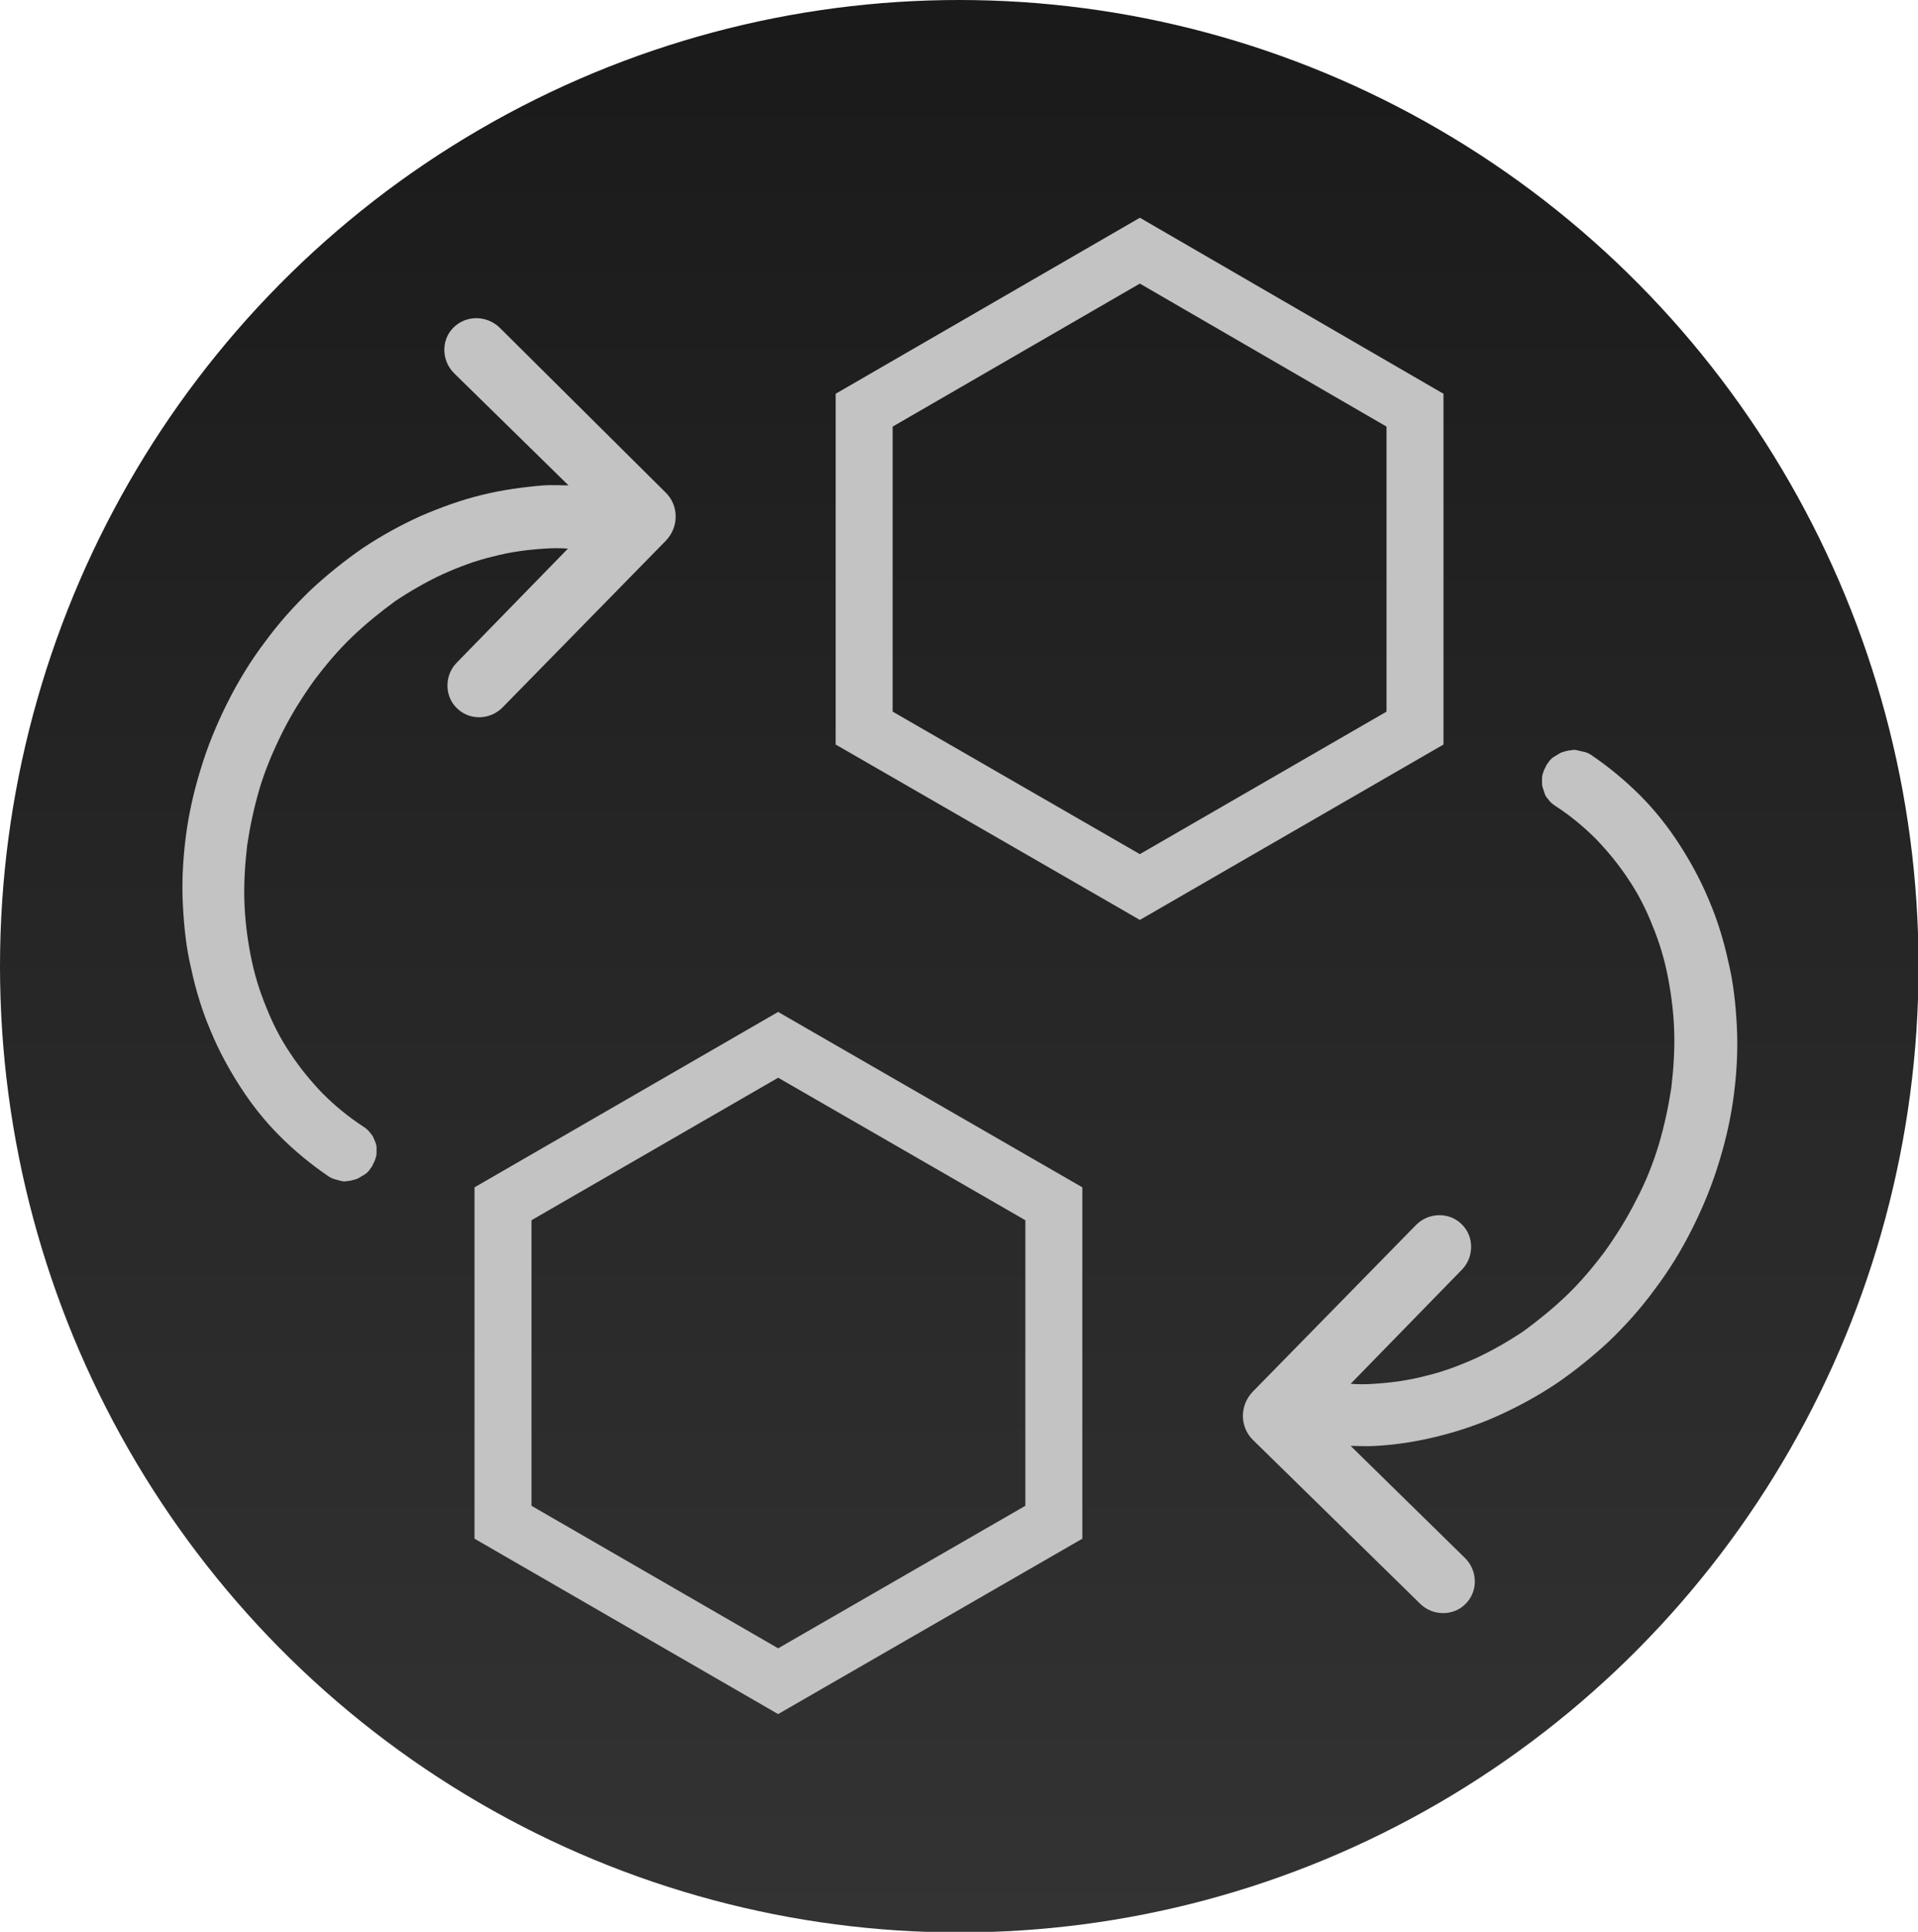 <?xml version="1.0" encoding="utf-8"?>
<!-- Generator: Adobe Illustrator 24.0.1, SVG Export Plug-In . SVG Version: 6.00 Build 0)  -->
<svg version="1.1" id="Dark_Theme_Icons" xmlns="http://www.w3.org/2000/svg" xmlns:xlink="http://www.w3.org/1999/xlink" x="0px"
	 y="0px" viewBox="0 0 33.67 33.91" style="enable-background:new 0 0 33.67 33.91;" xml:space="preserve">
<style type="text/css">
	.st0{fill:#1A1A1A;}
	.st1{fill:#C3C3C3;}
	.st2{fill:#2D2D2D;stroke:#C3C3C3;stroke-width:0.75;stroke-miterlimit:10;}
	.st3{fill:#C3C3C3;stroke:#2D2D2D;stroke-width:0.5;stroke-miterlimit:10;}
	.st4{fill:#2D2D2D;}
	.st5{fill:none;stroke:#2D2D2D;stroke-width:2;stroke-miterlimit:10;}
	.st6{fill:none;stroke:#2D2D2D;stroke-miterlimit:10;}
	.st7{fill:#C3C3C3;stroke:#2D2D2D;stroke-miterlimit:10;}
	.st8{fill:url(#SVGID_1_);}
	.st9{fill:url(#SVGID_2_);}
	.st10{fill:url(#SVGID_3_);}
	.st11{fill:url(#SVGID_4_);}
	.st12{fill:url(#SVGID_5_);}
	.st13{fill:url(#SVGID_6_);}
	.st14{fill:url(#SVGID_7_);}
	.st15{fill:url(#SVGID_8_);}
	.st16{fill:none;stroke:#C3C3C3;stroke-miterlimit:10;stroke-dasharray:1.5,2;}
	.st17{fill:#2D2D2D;stroke:#C3C3C3;stroke-miterlimit:10;}
	.st18{fill:url(#SVGID_9_);}
	.st19{fill:url(#SVGID_10_);}
	.st20{fill:url(#SVGID_11_);}
	.st21{fill:url(#SVGID_12_);}
	.st22{fill:url(#SVGID_13_);}
	.st23{fill:url(#SVGID_14_);}
	.st24{fill:url(#SVGID_15_);}
	.st25{fill:url(#SVGID_16_);}
	.st26{fill:url(#SVGID_17_);}
	.st27{fill:url(#SVGID_18_);}
	.st28{fill:url(#SVGID_19_);}
	.st29{fill:url(#SVGID_20_);}
	.st30{fill:url(#SVGID_21_);}
	.st31{display:none;fill:#C3C3C3;}
	.st32{fill:url(#SVGID_22_);}
	.st33{fill:url(#SVGID_23_);}
	.st34{fill:url(#SVGID_24_);}
	.st35{fill:url(#SVGID_25_);}
	.st36{fill:url(#SVGID_26_);}
	.st37{fill:url(#SVGID_27_);}
	.st38{fill:url(#SVGID_28_);}
	.st39{fill:url(#SVGID_29_);}
	.st40{fill:url(#SVGID_30_);}
	.st41{fill:none;stroke:#C3C3C3;stroke-miterlimit:10;}
	.st42{fill:url(#SVGID_31_);}
	.st43{fill:url(#SVGID_32_);}
	.st44{fill:url(#SVGID_33_);}
	.st45{fill:url(#SVGID_34_);}
	.st46{fill:url(#SVGID_35_);}
	.st47{fill:url(#SVGID_36_);}
</style>
<g id="Replace_Node">
	<linearGradient id="SVGID_1_" gradientUnits="userSpaceOnUse" x1="16.835" y1="0" x2="16.835" y2="33.912">
		<stop  offset="0" style="stop-color:#1A1A1A"/>
		<stop  offset="1" style="stop-color:#333333"/>
	</linearGradient>
	<ellipse class="st8" cx="16.84" cy="16.96" rx="16.84" ry="16.96"/>
	<g>
		<path class="st1" d="M7.96,5.75c-0.22,0.22-0.21,0.58,0.01,0.8l2.01,1.97c-0.15,0-0.3-0.01-0.44,0C9.18,8.55,8.81,8.6,8.45,8.69
			C8.08,8.78,7.73,8.91,7.38,9.06C7.03,9.22,6.7,9.4,6.37,9.62c-0.32,0.22-0.63,0.47-0.92,0.74c-0.29,0.28-0.56,0.58-0.8,0.91
			c-0.25,0.33-0.47,0.69-0.66,1.07c-0.19,0.38-0.35,0.77-0.47,1.17c-0.12,0.39-0.21,0.79-0.26,1.19c-0.05,0.4-0.07,0.79-0.05,1.18
			c0.02,0.39,0.06,0.77,0.15,1.14c0.08,0.37,0.19,0.73,0.34,1.08c0.14,0.34,0.32,0.67,0.52,0.98c0.2,0.31,0.43,0.6,0.69,0.86
			c0.26,0.26,0.55,0.5,0.86,0.71c0.03,0.02,0.07,0.04,0.11,0.05c0.04,0.01,0.07,0.02,0.11,0.03c0.04,0.01,0.08,0.01,0.11,0
			c0.04,0,0.07-0.01,0.11-0.02c0.04-0.01,0.07-0.02,0.1-0.04c0.03-0.02,0.07-0.04,0.1-0.06c0.03-0.02,0.06-0.05,0.08-0.08
			c0.02-0.03,0.05-0.06,0.06-0.1c0.02-0.03,0.03-0.06,0.04-0.09c0.01-0.03,0.02-0.06,0.02-0.1c0-0.03,0-0.06,0-0.1
			c0-0.03-0.01-0.06-0.02-0.09C6.58,20.03,6.57,20,6.56,19.98c-0.01-0.03-0.03-0.06-0.05-0.08c-0.02-0.03-0.04-0.05-0.06-0.07
			c-0.02-0.02-0.05-0.04-0.08-0.06c-0.26-0.17-0.49-0.36-0.71-0.58c-0.21-0.22-0.4-0.45-0.57-0.71c-0.17-0.25-0.31-0.53-0.42-0.81
			c-0.12-0.29-0.21-0.59-0.27-0.9c-0.06-0.31-0.1-0.63-0.11-0.95c-0.01-0.32,0.01-0.65,0.05-0.99c0.05-0.33,0.12-0.66,0.22-1
			c0.1-0.33,0.24-0.66,0.4-0.98c0.16-0.32,0.35-0.62,0.55-0.9c0.21-0.28,0.43-0.54,0.67-0.77c0.24-0.23,0.5-0.44,0.76-0.63
			c0.27-0.18,0.55-0.34,0.83-0.47c0.29-0.13,0.58-0.24,0.88-0.31c0.3-0.08,0.6-0.12,0.91-0.14c0.14-0.01,0.28-0.01,0.41,0l-1.95,2
			c-0.22,0.22-0.22,0.59,0,0.8c0.22,0.22,0.58,0.21,0.8-0.01l2.87-2.93c0.23-0.24,0.23-0.62-0.01-0.85L8.77,5.75
			C8.54,5.53,8.18,5.53,7.96,5.75z"/>
		<path class="st1" d="M27.69,13.17c-0.04-0.01-0.08-0.01-0.11,0c-0.04,0-0.07,0.01-0.11,0.02c-0.04,0.01-0.07,0.02-0.1,0.04
			c-0.03,0.02-0.07,0.04-0.1,0.06c-0.03,0.02-0.06,0.05-0.08,0.08c-0.02,0.03-0.05,0.06-0.06,0.1c-0.02,0.03-0.03,0.06-0.04,0.09
			c-0.01,0.03-0.02,0.06-0.02,0.1c0,0.03,0,0.06,0,0.1c0,0.03,0.01,0.06,0.02,0.09c0.01,0.03,0.02,0.06,0.03,0.09
			c0.01,0.03,0.03,0.06,0.05,0.08c0.02,0.03,0.04,0.05,0.06,0.07c0.02,0.02,0.05,0.04,0.08,0.06c0.26,0.17,0.49,0.36,0.71,0.58
			c0.21,0.22,0.4,0.45,0.57,0.71c0.17,0.25,0.31,0.53,0.42,0.81c0.12,0.29,0.21,0.59,0.27,0.9c0.06,0.31,0.1,0.63,0.11,0.95
			c0.01,0.32-0.01,0.65-0.05,0.99c-0.05,0.33-0.12,0.66-0.22,1c-0.1,0.33-0.23,0.66-0.4,0.98c-0.16,0.32-0.35,0.62-0.55,0.9
			c-0.21,0.28-0.43,0.54-0.67,0.77c-0.24,0.23-0.5,0.44-0.76,0.63c-0.27,0.18-0.55,0.34-0.83,0.47c-0.29,0.13-0.58,0.24-0.88,0.31
			c-0.3,0.08-0.6,0.12-0.91,0.14c-0.14,0.01-0.28,0.01-0.41,0l1.95-2c0.22-0.22,0.22-0.59,0-0.8c-0.22-0.22-0.58-0.21-0.8,0.01
			l-2.87,2.93c-0.23,0.24-0.23,0.62,0.01,0.85l2.93,2.87c0.22,0.22,0.59,0.22,0.8,0c0.22-0.22,0.21-0.58-0.01-0.8l-2.01-1.97
			c0.15,0,0.3,0.01,0.44,0c0.37-0.02,0.74-0.08,1.1-0.17c0.36-0.09,0.72-0.21,1.07-0.37c0.35-0.16,0.68-0.34,1.01-0.56
			c0.32-0.22,0.63-0.47,0.92-0.74c0.29-0.28,0.56-0.58,0.8-0.91c0.25-0.33,0.47-0.69,0.66-1.07c0.19-0.38,0.35-0.77,0.47-1.17
			c0.12-0.39,0.21-0.79,0.26-1.19c0.05-0.4,0.07-0.79,0.05-1.18c-0.02-0.39-0.06-0.77-0.15-1.14c-0.08-0.37-0.19-0.73-0.34-1.08
			c-0.14-0.34-0.32-0.67-0.52-0.98c-0.2-0.31-0.43-0.6-0.69-0.86c-0.26-0.26-0.55-0.5-0.86-0.71c-0.03-0.02-0.07-0.04-0.11-0.05
			C27.77,13.19,27.73,13.18,27.69,13.17z"/>
		<polygon class="st41" points="8.83,21.13 8.83,26.72 13.66,29.51 18.5,26.72 18.5,21.13 13.66,18.34 		"/>
		<polygon class="st41" points="15.17,7.2 15.17,12.78 20.01,15.57 24.84,12.78 24.84,7.2 20.01,4.4 		"/>
	</g>
</g>
</svg>
